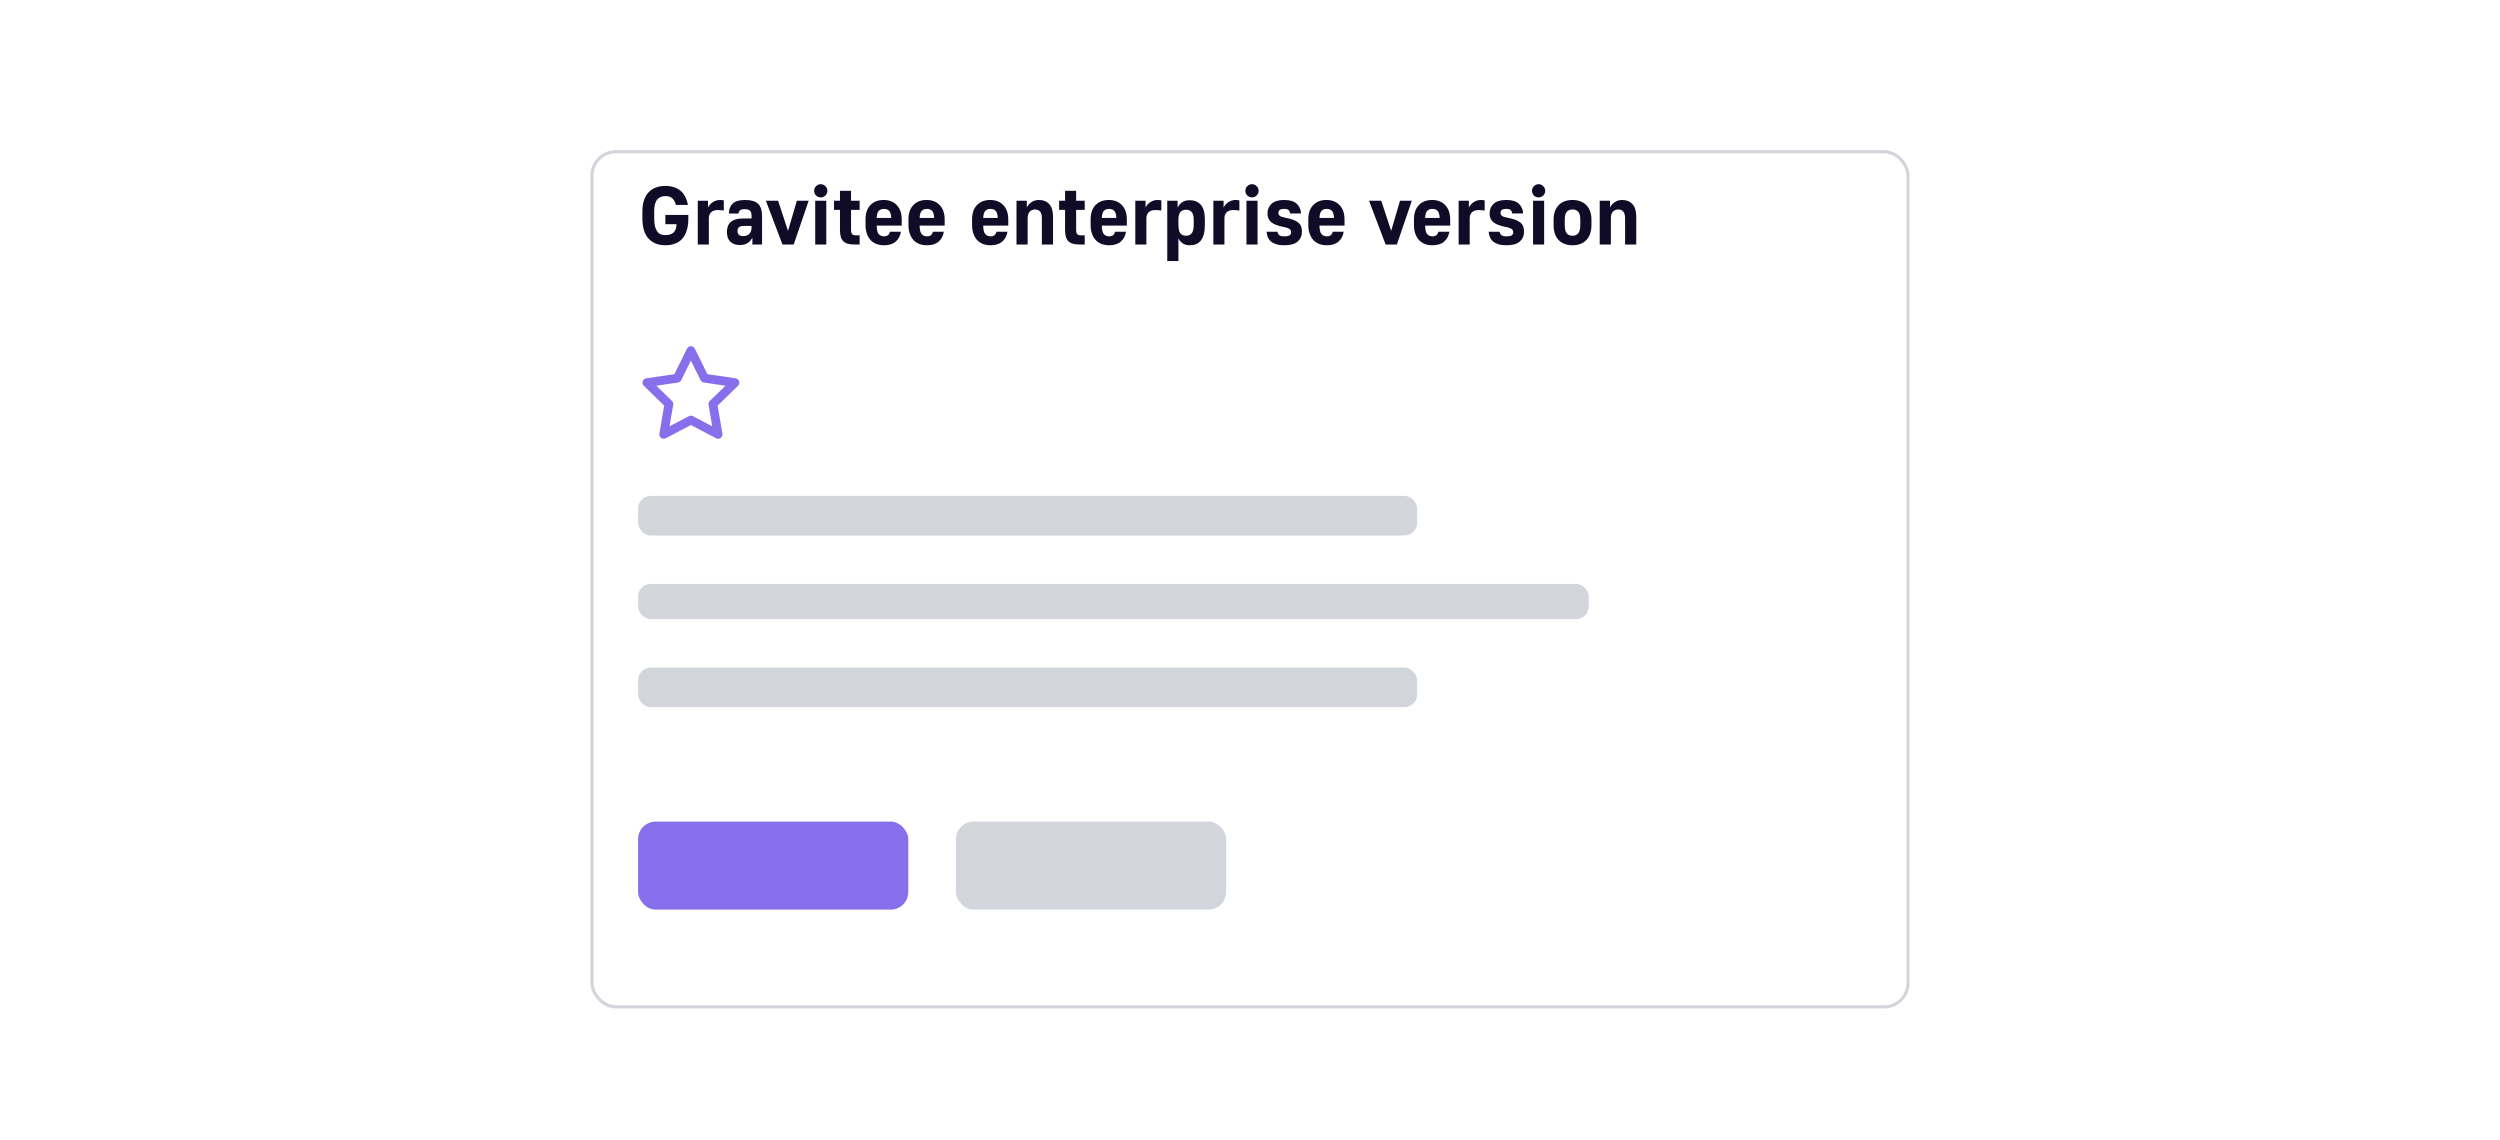 <svg width="568" height="259" viewBox="0 0 568 259" fill="none" xmlns="http://www.w3.org/2000/svg">
<g filter="url(#filter0_dd_902_13699)">
<rect x="134.139" y="24" width="299.722" height="195" rx="5.778" fill="white"/>
<rect x="134.5" y="24.361" width="299" height="194.278" rx="5.417" stroke="#D3D5DC" stroke-width="0.722"/>
</g>
<path d="M151.169 55.724C149.554 55.724 148.277 55.218 147.338 54.203C146.412 53.19 145.949 51.637 145.949 49.547V48.026C145.949 47.074 146.068 46.242 146.305 45.528C146.543 44.802 146.888 44.195 147.338 43.707C147.789 43.218 148.333 42.855 148.972 42.618C149.623 42.367 150.355 42.242 151.169 42.242C151.945 42.242 152.627 42.349 153.216 42.561C153.804 42.762 154.305 43.05 154.718 43.425C155.143 43.801 155.481 44.258 155.732 44.796C155.995 45.322 156.183 45.91 156.295 46.561H153.572C153.41 45.935 153.147 45.447 152.784 45.096C152.433 44.733 151.895 44.552 151.169 44.552C150.38 44.552 149.761 44.821 149.31 45.359C148.859 45.885 148.634 46.78 148.634 48.044V49.547C148.634 50.273 148.69 50.886 148.803 51.387C148.928 51.875 149.097 52.269 149.31 52.57C149.523 52.87 149.786 53.089 150.099 53.227C150.411 53.352 150.768 53.415 151.169 53.415C152.033 53.415 152.671 53.202 153.084 52.776C153.497 52.338 153.704 51.725 153.704 50.936H151.169V48.833H156.389V49.697C156.389 50.736 156.264 51.637 156.014 52.401C155.776 53.152 155.431 53.778 154.981 54.279C154.53 54.767 153.979 55.13 153.328 55.368C152.69 55.606 151.97 55.724 151.169 55.724ZM158.533 45.603H160.861V47.162C161.099 46.649 161.462 46.236 161.95 45.922C162.438 45.597 162.996 45.434 163.621 45.434C163.747 45.434 163.859 45.441 163.959 45.453C164.06 45.466 164.147 45.478 164.222 45.491C164.31 45.503 164.385 45.516 164.448 45.528V47.838C164.322 47.825 164.191 47.807 164.053 47.782C163.928 47.769 163.778 47.757 163.603 47.744C163.44 47.731 163.252 47.725 163.039 47.725C162.401 47.725 161.906 47.894 161.556 48.232C161.218 48.558 161.049 49.021 161.049 49.622V55.556H158.533V45.603ZM168.068 55.668C167.166 55.668 166.453 55.418 165.927 54.917C165.414 54.416 165.157 53.678 165.157 52.701C165.157 51.7 165.451 50.943 166.04 50.429C166.628 49.903 167.511 49.641 168.687 49.641H170.753V49.058C170.753 48.495 170.634 48.101 170.396 47.875C170.171 47.638 169.783 47.519 169.232 47.519C168.706 47.519 168.337 47.606 168.124 47.782C167.924 47.957 167.811 48.201 167.786 48.514H165.589C165.614 47.537 165.908 46.78 166.472 46.242C167.048 45.703 167.986 45.434 169.288 45.434C170.653 45.434 171.636 45.722 172.236 46.298C172.837 46.874 173.138 47.788 173.138 49.04V55.556H170.941V53.997C170.816 54.222 170.672 54.441 170.509 54.654C170.346 54.855 170.152 55.03 169.927 55.18C169.701 55.33 169.439 55.449 169.138 55.537C168.838 55.624 168.481 55.668 168.068 55.668ZM168.838 53.64C169.451 53.64 169.921 53.471 170.246 53.133C170.584 52.795 170.753 52.307 170.753 51.669V51.331H168.969C168.443 51.331 168.074 51.437 167.861 51.65C167.661 51.85 167.561 52.132 167.561 52.495C167.561 53.258 167.986 53.64 168.838 53.64ZM174.003 45.603H176.782L179.036 52.457L181.045 45.603H183.73L180.331 55.556H177.778L174.003 45.603ZM185.219 45.603H187.735V55.556H185.219V45.603ZM186.477 44.852C186.064 44.852 185.707 44.708 185.407 44.42C185.119 44.12 184.975 43.763 184.975 43.35C184.975 42.937 185.119 42.586 185.407 42.298C185.707 41.998 186.064 41.848 186.477 41.848C186.89 41.848 187.241 41.998 187.528 42.298C187.829 42.586 187.979 42.937 187.979 43.35C187.979 43.763 187.829 44.12 187.528 44.42C187.241 44.708 186.89 44.852 186.477 44.852ZM194.256 55.556C193.618 55.556 193.079 55.499 192.641 55.386C192.203 55.261 191.853 55.067 191.59 54.804C191.327 54.541 191.133 54.197 191.008 53.772C190.895 53.334 190.839 52.795 190.839 52.157V47.688H189.487V45.603H190.839V43.35H193.355V45.603H195.308V47.688H193.355V52.157C193.355 52.67 193.442 53.02 193.618 53.208C193.793 53.384 194.081 53.471 194.481 53.471H195.308V55.556H194.256ZM200.854 55.724C200.215 55.724 199.633 55.624 199.107 55.424C198.594 55.224 198.156 54.93 197.793 54.541C197.43 54.141 197.148 53.653 196.948 53.077C196.748 52.501 196.647 51.844 196.647 51.105V49.866C196.647 48.451 197.017 47.362 197.755 46.599C198.506 45.822 199.508 45.434 200.76 45.434C202.012 45.434 203.007 45.822 203.745 46.599C204.497 47.362 204.872 48.458 204.872 49.885V51.255H199.182C199.195 52.182 199.345 52.82 199.633 53.171C199.934 53.521 200.34 53.697 200.854 53.697C201.267 53.697 201.58 53.596 201.793 53.396C202.005 53.183 202.143 52.933 202.206 52.645H204.684C204.547 53.571 204.159 54.316 203.52 54.88C202.882 55.443 201.993 55.724 200.854 55.724ZM200.835 47.462C200.322 47.462 199.927 47.612 199.652 47.913C199.376 48.201 199.22 48.733 199.182 49.509H202.487C202.45 48.733 202.293 48.201 202.018 47.913C201.742 47.612 201.348 47.462 200.835 47.462ZM210.609 55.724C209.971 55.724 209.389 55.624 208.863 55.424C208.35 55.224 207.912 54.93 207.549 54.541C207.185 54.141 206.904 53.653 206.704 53.077C206.503 52.501 206.403 51.844 206.403 51.105V49.866C206.403 48.451 206.772 47.362 207.511 46.599C208.262 45.822 209.264 45.434 210.515 45.434C211.767 45.434 212.762 45.822 213.501 46.599C214.252 47.362 214.628 48.458 214.628 49.885V51.255H208.938C208.951 52.182 209.101 52.82 209.389 53.171C209.689 53.521 210.096 53.697 210.609 53.697C211.022 53.697 211.335 53.596 211.548 53.396C211.761 53.183 211.899 52.933 211.961 52.645H214.44C214.302 53.571 213.914 54.316 213.276 54.88C212.637 55.443 211.748 55.724 210.609 55.724ZM210.591 47.462C210.077 47.462 209.683 47.612 209.408 47.913C209.132 48.201 208.976 48.733 208.938 49.509H212.243C212.205 48.733 212.049 48.201 211.774 47.913C211.498 47.612 211.104 47.462 210.591 47.462ZM225.059 55.724C224.421 55.724 223.839 55.624 223.313 55.424C222.8 55.224 222.362 54.93 221.999 54.541C221.636 54.141 221.354 53.653 221.154 53.077C220.953 52.501 220.853 51.844 220.853 51.105V49.866C220.853 48.451 221.222 47.362 221.961 46.599C222.712 45.822 223.714 45.434 224.965 45.434C226.217 45.434 227.213 45.822 227.951 46.599C228.702 47.362 229.078 48.458 229.078 49.885V51.255H223.388C223.401 52.182 223.551 52.82 223.839 53.171C224.139 53.521 224.546 53.697 225.059 53.697C225.472 53.697 225.785 53.596 225.998 53.396C226.211 53.183 226.349 52.933 226.411 52.645H228.89C228.752 53.571 228.364 54.316 227.726 54.88C227.087 55.443 226.199 55.724 225.059 55.724ZM225.041 47.462C224.527 47.462 224.133 47.612 223.858 47.913C223.582 48.201 223.426 48.733 223.388 49.509H226.693C226.655 48.733 226.499 48.201 226.224 47.913C225.948 47.612 225.554 47.462 225.041 47.462ZM230.947 45.603H233.294V47.162C233.519 46.649 233.876 46.236 234.364 45.922C234.853 45.597 235.41 45.434 236.036 45.434C237.037 45.434 237.819 45.747 238.383 46.373C238.959 46.987 239.247 47.938 239.247 49.227V55.556H236.712V49.622C236.712 48.896 236.574 48.376 236.298 48.063C236.036 47.75 235.666 47.594 235.191 47.594C234.665 47.594 234.245 47.763 233.932 48.101C233.632 48.439 233.482 48.946 233.482 49.622V55.556H230.947V45.603ZM245.4 55.556C244.761 55.556 244.223 55.499 243.785 55.386C243.347 55.261 242.996 55.067 242.733 54.804C242.47 54.541 242.276 54.197 242.151 53.772C242.039 53.334 241.982 52.795 241.982 52.157V47.688H240.63V45.603H241.982V43.35H244.498V45.603H246.451V47.688H244.498V52.157C244.498 52.67 244.586 53.02 244.761 53.208C244.937 53.384 245.225 53.471 245.625 53.471H246.451V55.556H245.4ZM251.997 55.724C251.359 55.724 250.777 55.624 250.251 55.424C249.738 55.224 249.3 54.93 248.937 54.541C248.574 54.141 248.292 53.653 248.092 53.077C247.891 52.501 247.791 51.844 247.791 51.105V49.866C247.791 48.451 248.161 47.362 248.899 46.599C249.65 45.822 250.652 45.434 251.904 45.434C253.155 45.434 254.151 45.822 254.889 46.599C255.64 47.362 256.016 48.458 256.016 49.885V51.255H250.326C250.339 52.182 250.489 52.82 250.777 53.171C251.077 53.521 251.484 53.697 251.997 53.697C252.411 53.697 252.724 53.596 252.936 53.396C253.149 53.183 253.287 52.933 253.349 52.645H255.828C255.69 53.571 255.302 54.316 254.664 54.88C254.025 55.443 253.137 55.724 251.997 55.724ZM251.979 47.462C251.465 47.462 251.071 47.612 250.796 47.913C250.52 48.201 250.364 48.733 250.326 49.509H253.631C253.594 48.733 253.437 48.201 253.162 47.913C252.886 47.612 252.492 47.462 251.979 47.462ZM257.941 45.603H260.27V47.162C260.507 46.649 260.871 46.236 261.359 45.922C261.847 45.597 262.404 45.434 263.03 45.434C263.155 45.434 263.268 45.441 263.368 45.453C263.468 45.466 263.556 45.478 263.631 45.491C263.718 45.503 263.794 45.516 263.856 45.528V47.838C263.731 47.825 263.6 47.807 263.462 47.782C263.337 47.769 263.186 47.757 263.011 47.744C262.848 47.731 262.661 47.725 262.448 47.725C261.809 47.725 261.315 47.894 260.964 48.232C260.626 48.558 260.457 49.021 260.457 49.622V55.556H257.941V45.603ZM265.202 45.603H267.549V47.162C267.799 46.661 268.137 46.261 268.563 45.96C269.001 45.647 269.577 45.491 270.29 45.491C271.367 45.491 272.212 45.835 272.825 46.523C273.439 47.212 273.745 48.326 273.745 49.866V51.105C273.745 51.931 273.664 52.639 273.501 53.227C273.351 53.803 273.126 54.279 272.825 54.654C272.525 55.03 272.162 55.305 271.736 55.48C271.311 55.643 270.829 55.724 270.29 55.724C269.677 55.724 269.157 55.587 268.732 55.311C268.306 55.023 267.974 54.642 267.737 54.166V59.311H265.202V45.603ZM269.502 53.565C270.027 53.565 270.441 53.384 270.741 53.02C271.054 52.645 271.21 52.007 271.21 51.105V49.866C271.21 49.077 271.054 48.514 270.741 48.176C270.441 47.825 270.027 47.65 269.502 47.65C268.938 47.65 268.5 47.825 268.187 48.176C267.887 48.514 267.737 49.077 267.737 49.866V51.105C267.737 52.007 267.887 52.645 268.187 53.02C268.5 53.384 268.938 53.565 269.502 53.565ZM275.674 45.603H278.002V47.162C278.24 46.649 278.603 46.236 279.091 45.922C279.579 45.597 280.137 45.434 280.762 45.434C280.888 45.434 281 45.441 281.1 45.453C281.201 45.466 281.288 45.478 281.363 45.491C281.451 45.503 281.526 45.516 281.589 45.528V47.838C281.464 47.825 281.332 47.807 281.194 47.782C281.069 47.769 280.919 47.757 280.744 47.744C280.581 47.731 280.393 47.725 280.18 47.725C279.542 47.725 279.047 47.894 278.697 48.232C278.359 48.558 278.19 49.021 278.19 49.622V55.556H275.674V45.603ZM283.197 45.603H285.713V55.556H283.197V45.603ZM284.455 44.852C284.042 44.852 283.685 44.708 283.385 44.42C283.097 44.12 282.953 43.763 282.953 43.35C282.953 42.937 283.097 42.586 283.385 42.298C283.685 41.998 284.042 41.848 284.455 41.848C284.868 41.848 285.219 41.998 285.507 42.298C285.807 42.586 285.957 42.937 285.957 43.35C285.957 43.763 285.807 44.12 285.507 44.42C285.219 44.708 284.868 44.852 284.455 44.852ZM291.784 55.724C291.083 55.724 290.482 55.649 289.981 55.499C289.493 55.349 289.086 55.142 288.76 54.88C288.447 54.604 288.21 54.279 288.047 53.903C287.884 53.515 287.79 53.096 287.765 52.645H290.244C290.294 52.958 290.425 53.215 290.638 53.415C290.851 53.603 291.233 53.697 291.784 53.697C292.384 53.697 292.791 53.615 293.004 53.452C293.229 53.277 293.342 53.052 293.342 52.776C293.342 52.639 293.323 52.514 293.286 52.401C293.248 52.288 293.167 52.182 293.042 52.082C292.916 51.981 292.741 51.888 292.516 51.8C292.291 51.712 291.984 51.631 291.596 51.556C290.319 51.306 289.393 50.949 288.817 50.486C288.253 50.01 287.972 49.346 287.972 48.495C287.972 47.581 288.285 46.843 288.911 46.279C289.536 45.716 290.494 45.434 291.784 45.434C293.06 45.434 293.999 45.716 294.6 46.279C295.214 46.843 295.545 47.581 295.595 48.495H293.117C293.067 48.157 292.948 47.901 292.76 47.725C292.585 47.55 292.259 47.462 291.784 47.462C291.283 47.462 290.932 47.544 290.732 47.706C290.544 47.857 290.45 48.076 290.45 48.364C290.45 48.627 290.557 48.852 290.77 49.04C290.995 49.215 291.446 49.365 292.122 49.49C292.798 49.615 293.367 49.766 293.83 49.941C294.306 50.116 294.688 50.329 294.976 50.579C295.276 50.83 295.489 51.124 295.614 51.462C295.739 51.8 295.802 52.194 295.802 52.645C295.802 53.559 295.477 54.304 294.826 54.88C294.187 55.443 293.173 55.724 291.784 55.724ZM301.454 55.724C300.816 55.724 300.234 55.624 299.708 55.424C299.195 55.224 298.756 54.93 298.393 54.541C298.03 54.141 297.749 53.653 297.548 53.077C297.348 52.501 297.248 51.844 297.248 51.105V49.866C297.248 48.451 297.617 47.362 298.356 46.599C299.107 45.822 300.108 45.434 301.36 45.434C302.612 45.434 303.607 45.822 304.346 46.599C305.097 47.362 305.473 48.458 305.473 49.885V51.255H299.783C299.795 52.182 299.946 52.82 300.234 53.171C300.534 53.521 300.941 53.697 301.454 53.697C301.867 53.697 302.18 53.596 302.393 53.396C302.606 53.183 302.744 52.933 302.806 52.645H305.285C305.147 53.571 304.759 54.316 304.121 54.88C303.482 55.443 302.593 55.724 301.454 55.724ZM301.435 47.462C300.922 47.462 300.528 47.612 300.252 47.913C299.977 48.201 299.82 48.733 299.783 49.509H303.088C303.05 48.733 302.894 48.201 302.618 47.913C302.343 47.612 301.949 47.462 301.435 47.462ZM311.041 45.603H313.82L316.073 52.457L318.082 45.603H320.768L317.369 55.556H314.815L311.041 45.603ZM325.458 55.724C324.82 55.724 324.238 55.624 323.712 55.424C323.199 55.224 322.76 54.93 322.397 54.541C322.034 54.141 321.753 53.653 321.552 53.077C321.352 52.501 321.252 51.844 321.252 51.105V49.866C321.252 48.451 321.621 47.362 322.36 46.599C323.111 45.822 324.112 45.434 325.364 45.434C326.616 45.434 327.611 45.822 328.35 46.599C329.101 47.362 329.477 48.458 329.477 49.885V51.255H323.787C323.799 52.182 323.95 52.82 324.238 53.171C324.538 53.521 324.945 53.697 325.458 53.697C325.871 53.697 326.184 53.596 326.397 53.396C326.61 53.183 326.748 52.933 326.81 52.645H329.289C329.151 53.571 328.763 54.316 328.125 54.88C327.486 55.443 326.597 55.724 325.458 55.724ZM325.439 47.462C324.926 47.462 324.532 47.612 324.256 47.913C323.981 48.201 323.824 48.733 323.787 49.509H327.092C327.054 48.733 326.898 48.201 326.622 47.913C326.347 47.612 325.953 47.462 325.439 47.462ZM331.402 45.603H333.73V47.162C333.968 46.649 334.331 46.236 334.819 45.922C335.308 45.597 335.865 45.434 336.491 45.434C336.616 45.434 336.729 45.441 336.829 45.453C336.929 45.466 337.016 45.478 337.092 45.491C337.179 45.503 337.254 45.516 337.317 45.528V47.838C337.192 47.825 337.06 47.807 336.923 47.782C336.797 47.769 336.647 47.757 336.472 47.744C336.309 47.731 336.121 47.725 335.909 47.725C335.27 47.725 334.776 47.894 334.425 48.232C334.087 48.558 333.918 49.021 333.918 49.622V55.556H331.402V45.603ZM342.249 55.724C341.548 55.724 340.947 55.649 340.446 55.499C339.958 55.349 339.551 55.142 339.226 54.88C338.913 54.604 338.675 54.279 338.512 53.903C338.349 53.515 338.255 53.096 338.23 52.645H340.709C340.759 52.958 340.891 53.215 341.103 53.415C341.316 53.603 341.698 53.697 342.249 53.697C342.85 53.697 343.257 53.615 343.469 53.452C343.695 53.277 343.807 53.052 343.807 52.776C343.807 52.639 343.789 52.514 343.751 52.401C343.714 52.288 343.632 52.182 343.507 52.082C343.382 51.981 343.207 51.888 342.981 51.8C342.756 51.712 342.449 51.631 342.061 51.556C340.784 51.306 339.858 50.949 339.282 50.486C338.719 50.01 338.437 49.346 338.437 48.495C338.437 47.581 338.75 46.843 339.376 46.279C340.002 45.716 340.959 45.434 342.249 45.434C343.526 45.434 344.465 45.716 345.066 46.279C345.679 46.843 346.011 47.581 346.061 48.495H343.582C343.532 48.157 343.413 47.901 343.225 47.725C343.05 47.55 342.725 47.462 342.249 47.462C341.748 47.462 341.398 47.544 341.197 47.706C341.01 47.857 340.916 48.076 340.916 48.364C340.916 48.627 341.022 48.852 341.235 49.04C341.46 49.215 341.911 49.365 342.587 49.49C343.263 49.615 343.832 49.766 344.296 49.941C344.771 50.116 345.153 50.329 345.441 50.579C345.742 50.83 345.954 51.124 346.08 51.462C346.205 51.8 346.267 52.194 346.267 52.645C346.267 53.559 345.942 54.304 345.291 54.88C344.652 55.443 343.638 55.724 342.249 55.724ZM348.314 45.603H350.83V55.556H348.314V45.603ZM349.572 44.852C349.159 44.852 348.802 44.708 348.502 44.42C348.214 44.12 348.07 43.763 348.07 43.35C348.07 42.937 348.214 42.586 348.502 42.298C348.802 41.998 349.159 41.848 349.572 41.848C349.985 41.848 350.336 41.998 350.624 42.298C350.924 42.586 351.074 42.937 351.074 43.35C351.074 43.763 350.924 44.12 350.624 44.42C350.336 44.708 349.985 44.852 349.572 44.852ZM357.276 55.724C355.949 55.724 354.898 55.33 354.122 54.541C353.358 53.74 352.976 52.595 352.976 51.105V49.866C352.976 49.177 353.076 48.558 353.277 48.007C353.477 47.456 353.759 46.993 354.122 46.617C354.497 46.229 354.948 45.935 355.474 45.735C356.012 45.535 356.613 45.434 357.276 45.434C357.94 45.434 358.534 45.535 359.06 45.735C359.598 45.935 360.049 46.229 360.412 46.617C360.788 46.993 361.076 47.456 361.276 48.007C361.476 48.558 361.576 49.177 361.576 49.866V51.105C361.576 52.595 361.188 53.74 360.412 54.541C359.648 55.33 358.603 55.724 357.276 55.724ZM357.276 53.565C357.84 53.565 358.271 53.384 358.572 53.02C358.885 52.645 359.041 52.007 359.041 51.105V49.866C359.041 49.052 358.885 48.47 358.572 48.12C358.271 47.769 357.84 47.594 357.276 47.594C356.713 47.594 356.275 47.769 355.962 48.12C355.661 48.47 355.511 49.052 355.511 49.866V51.105C355.511 52.007 355.661 52.645 355.962 53.02C356.275 53.384 356.713 53.565 357.276 53.565ZM363.455 45.603H365.802V47.162C366.027 46.649 366.384 46.236 366.872 45.922C367.361 45.597 367.918 45.434 368.544 45.434C369.545 45.434 370.327 45.747 370.891 46.373C371.467 46.987 371.755 47.938 371.755 49.227V55.556H369.22V49.622C369.22 48.896 369.082 48.376 368.806 48.063C368.544 47.75 368.174 47.594 367.699 47.594C367.173 47.594 366.753 47.763 366.44 48.101C366.14 48.439 365.99 48.946 365.99 49.622V55.556H363.455V45.603Z" fill="#100C27"/>
<path fill-rule="evenodd" clip-rule="evenodd" d="M156.972 78.666C157.353 78.666 157.7 78.883 157.869 79.224L160.726 85.013L167.117 85.947C167.493 86.002 167.806 86.266 167.923 86.628C168.041 86.99 167.943 87.387 167.67 87.653L163.047 92.156L164.138 98.517C164.202 98.893 164.048 99.272 163.74 99.496C163.432 99.719 163.024 99.749 162.687 99.572L156.972 96.566L151.258 99.572C150.921 99.749 150.512 99.719 150.204 99.496C149.896 99.272 149.742 98.893 149.807 98.517L150.898 92.156L146.274 87.653C146.002 87.387 145.904 86.99 146.021 86.628C146.138 86.266 146.451 86.002 146.828 85.947L153.218 85.013L156.075 79.224C156.244 78.883 156.592 78.666 156.972 78.666ZM156.972 81.926L154.779 86.369C154.633 86.664 154.352 86.868 154.027 86.916L149.121 87.633L152.67 91.09C152.906 91.32 153.013 91.651 152.958 91.975L152.12 96.858L156.507 94.551C156.798 94.398 157.146 94.398 157.438 94.551L161.824 96.858L160.987 91.975C160.931 91.651 161.039 91.32 161.274 91.09L164.824 87.633L159.918 86.916C159.592 86.868 159.311 86.664 159.165 86.369L156.972 81.926Z" fill="#876FEC"/>
<rect x="144.972" y="112.667" width="177" height="9" rx="2.889" fill="#D3D5DC"/>
<rect x="144.972" y="132.667" width="216" height="8" rx="2.889" fill="#D3D5DC"/>
<rect x="144.972" y="151.667" width="177" height="9" rx="2.889" fill="#D3D5DC"/>
<rect x="144.972" y="186.667" width="61.389" height="20" rx="4" fill="#876FEC"/>
<rect x="217.194" y="186.667" width="61.389" height="20" rx="4" fill="#D3D5DC"/>
<defs>
<filter id="filter0_dd_902_13699" x="125.472" y="22.556" width="317.056" height="212.333" filterUnits="userSpaceOnUse" color-interpolation-filters="sRGB">
<feFlood flood-opacity="0" result="BackgroundImageFix"/>
<feColorMatrix in="SourceAlpha" type="matrix" values="0 0 0 0 0 0 0 0 0 0 0 0 0 0 0 0 0 0 127 0" result="hardAlpha"/>
<feMorphology radius="2.167" operator="erode" in="SourceAlpha" result="effect1_dropShadow_902_13699"/>
<feOffset dy="7.222"/>
<feGaussianBlur stdDeviation="5.417"/>
<feComposite in2="hardAlpha" operator="out"/>
<feColorMatrix type="matrix" values="0 0 0 0 0.067 0 0 0 0 0.094 0 0 0 0 0.153 0 0 0 0.1 0"/>
<feBlend mode="normal" in2="BackgroundImageFix" result="effect1_dropShadow_902_13699"/>
<feColorMatrix in="SourceAlpha" type="matrix" values="0 0 0 0 0 0 0 0 0 0 0 0 0 0 0 0 0 0 127 0" result="hardAlpha"/>
<feMorphology radius="1.444" operator="erode" in="SourceAlpha" result="effect2_dropShadow_902_13699"/>
<feOffset dy="2.889"/>
<feGaussianBlur stdDeviation="2.167"/>
<feComposite in2="hardAlpha" operator="out"/>
<feColorMatrix type="matrix" values="0 0 0 0 0.067 0 0 0 0 0.094 0 0 0 0 0.153 0 0 0 0.06 0"/>
<feBlend mode="normal" in2="effect1_dropShadow_902_13699" result="effect2_dropShadow_902_13699"/>
<feBlend mode="normal" in="SourceGraphic" in2="effect2_dropShadow_902_13699" result="shape"/>
</filter>
</defs>
</svg>
